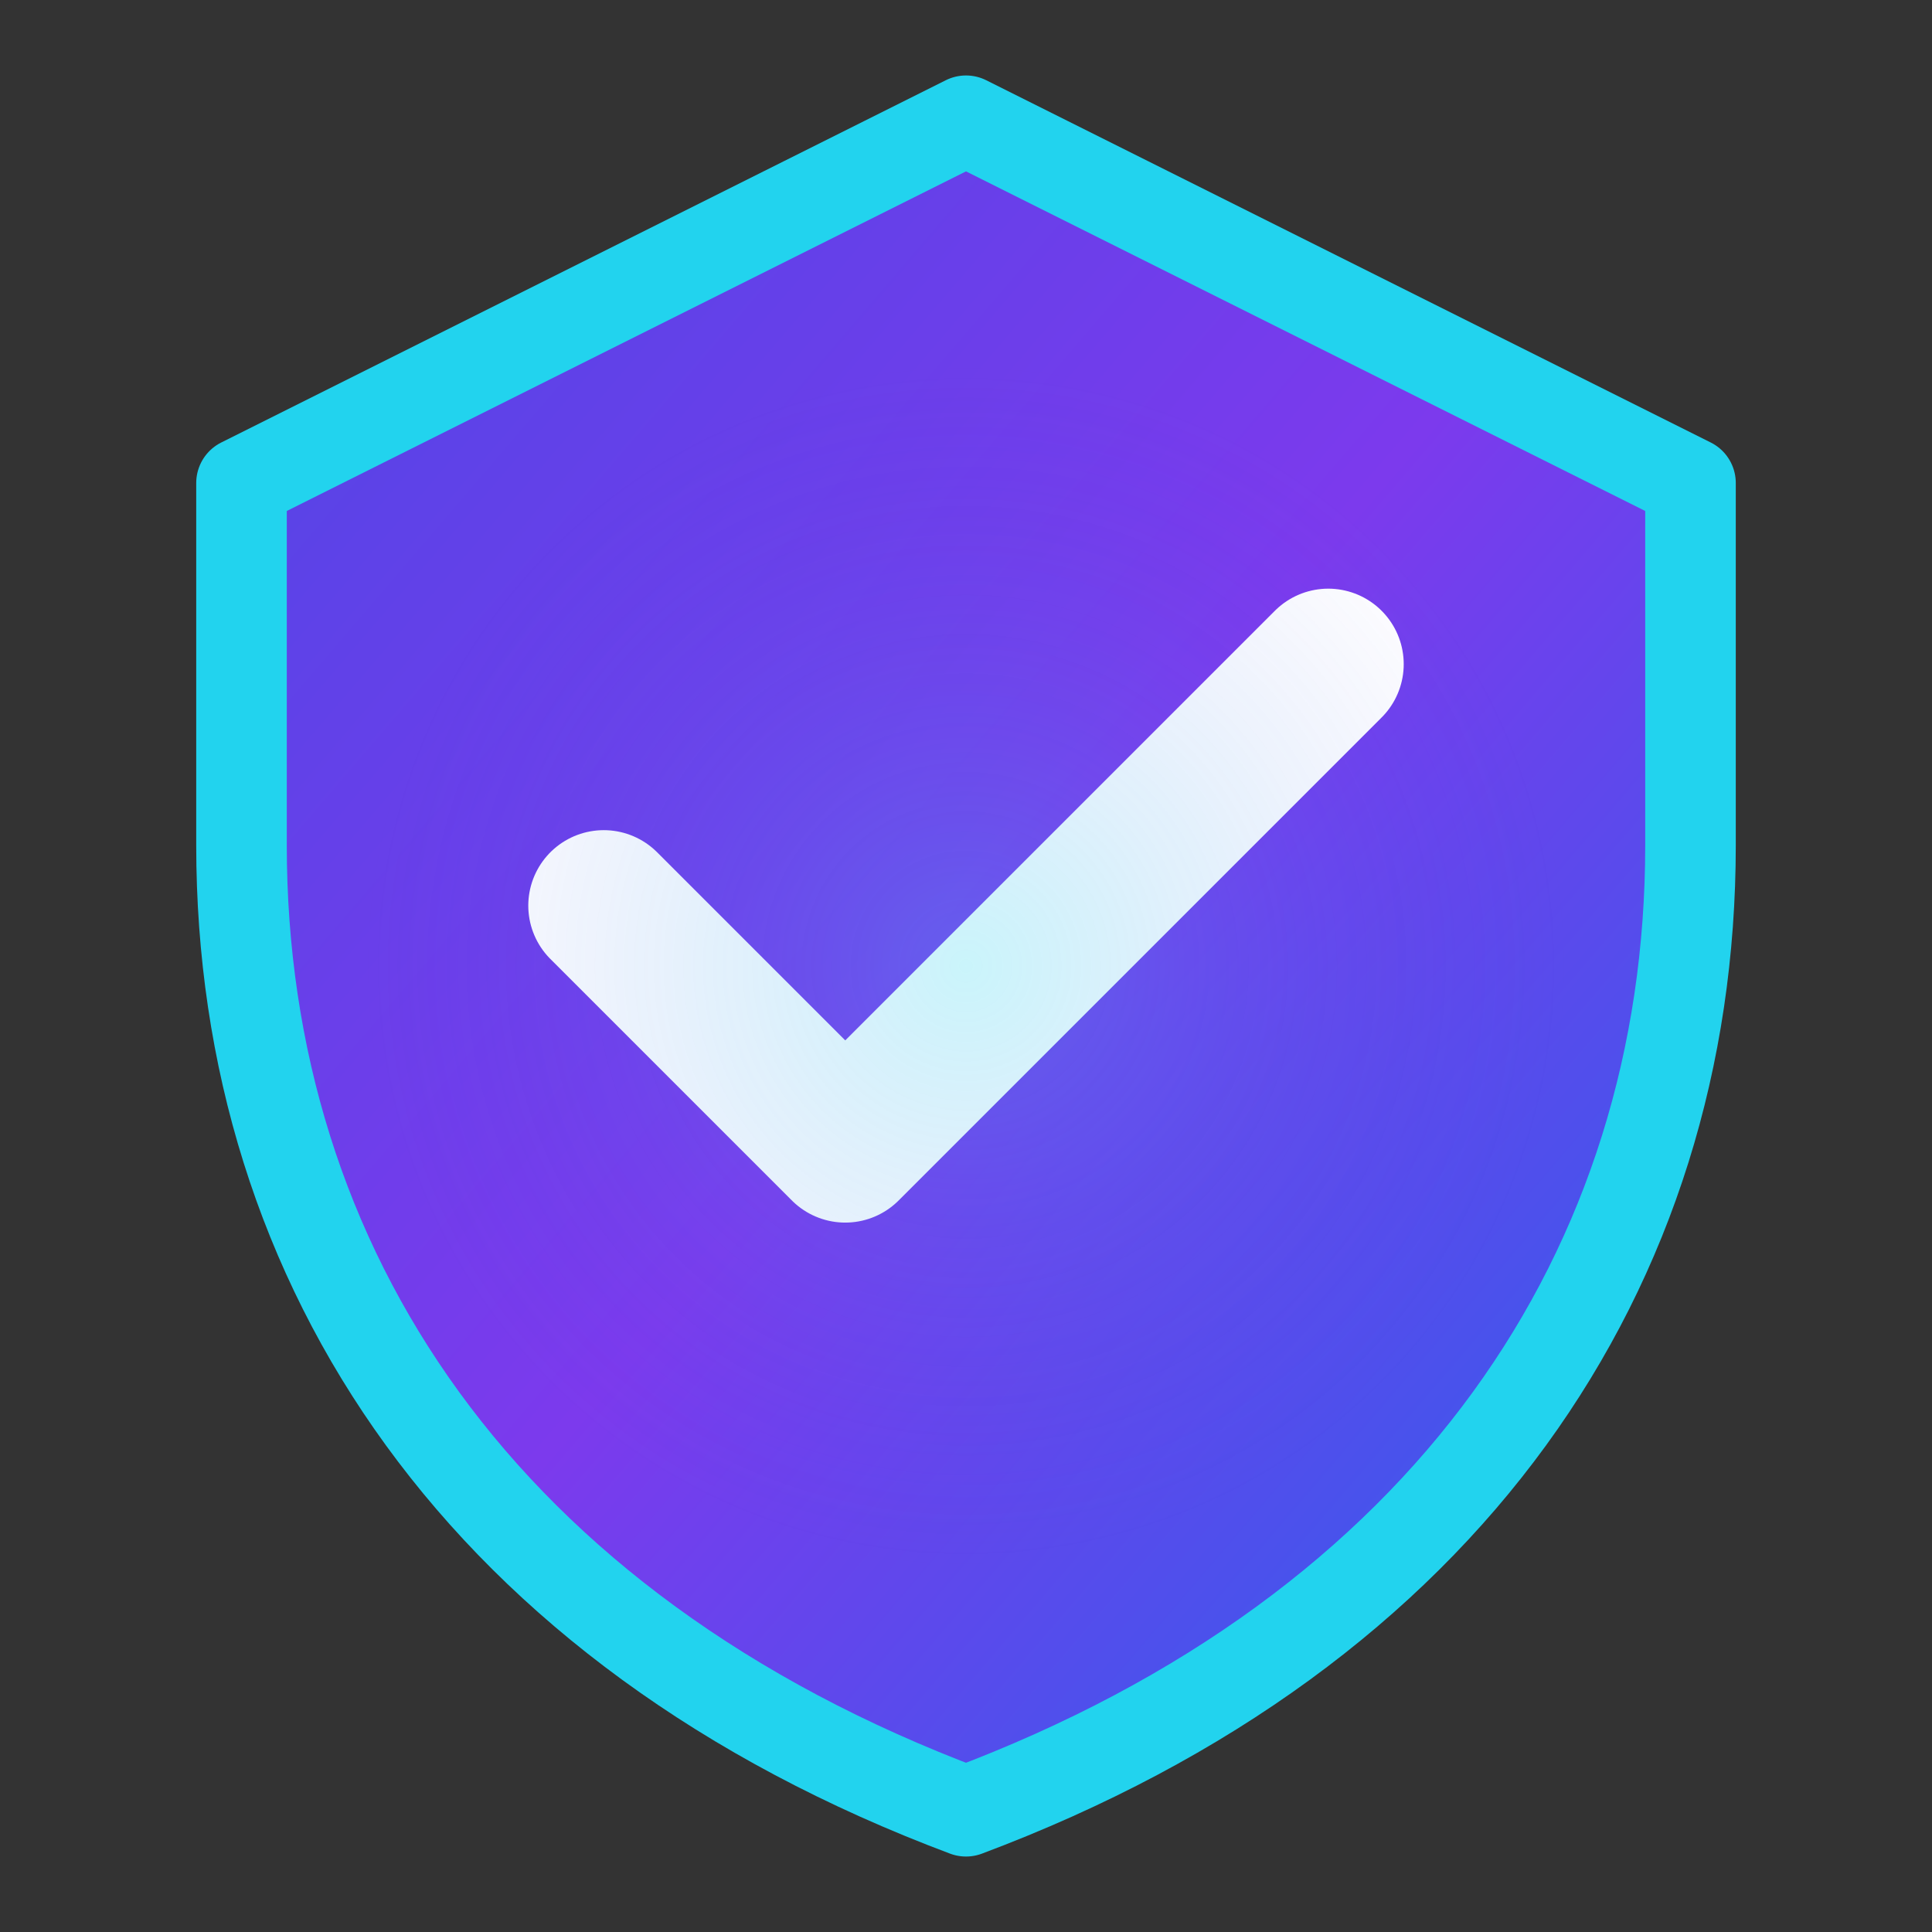 <svg width="32" height="32" viewBox="0 0 32 32" fill="none" xmlns="http://www.w3.org/2000/svg">
  <rect x="0" y="0" width="32" height="32" fill="#333333" stroke="none"/>
  <!-- Shield Background Gradient -->
  <defs>
    <linearGradient id="shieldGradient" x1="0%" y1="0%" x2="100%" y2="100%">
      <stop offset="0%" stop-color="#4F46E5"/>
      <stop offset="50%" stop-color="#7C3AED"/>
      <stop offset="100%" stop-color="#2563EB"/>
    </linearGradient>
    <radialGradient id="glow" cx="0.5" cy="0.5" r="0.5">
      <stop offset="0%" stop-color="#22D3EE" stop-opacity="0.6"/>
      <stop offset="100%" stop-color="#4F46E5" stop-opacity="0"/>
    </radialGradient>
  </defs>
  
  <!-- Shield Background -->
  <path d="M16 2L4 8V14C4 21 8 27 16 30C24 27 28 21 28 14V8L16 2Z" fill="url(#shieldGradient)"/>
  
  <!-- Shield Border -->
  <path d="M16 2L4 8V14C4 21 8 27 16 30C24 27 28 21 28 14V8L16 2Z" stroke="#22D3EE" stroke-width="1.5" stroke-linejoin="round"/>
  
  <!-- Checkmark -->
  <path d="M10 15L14 19L22 11" stroke="white" stroke-width="2.5" stroke-linecap="round" stroke-linejoin="round"/>
  
  <!-- Inner Glow -->
  <circle cx="16" cy="16" r="10" fill="url(#glow)" opacity="0.4"/>
</svg>
